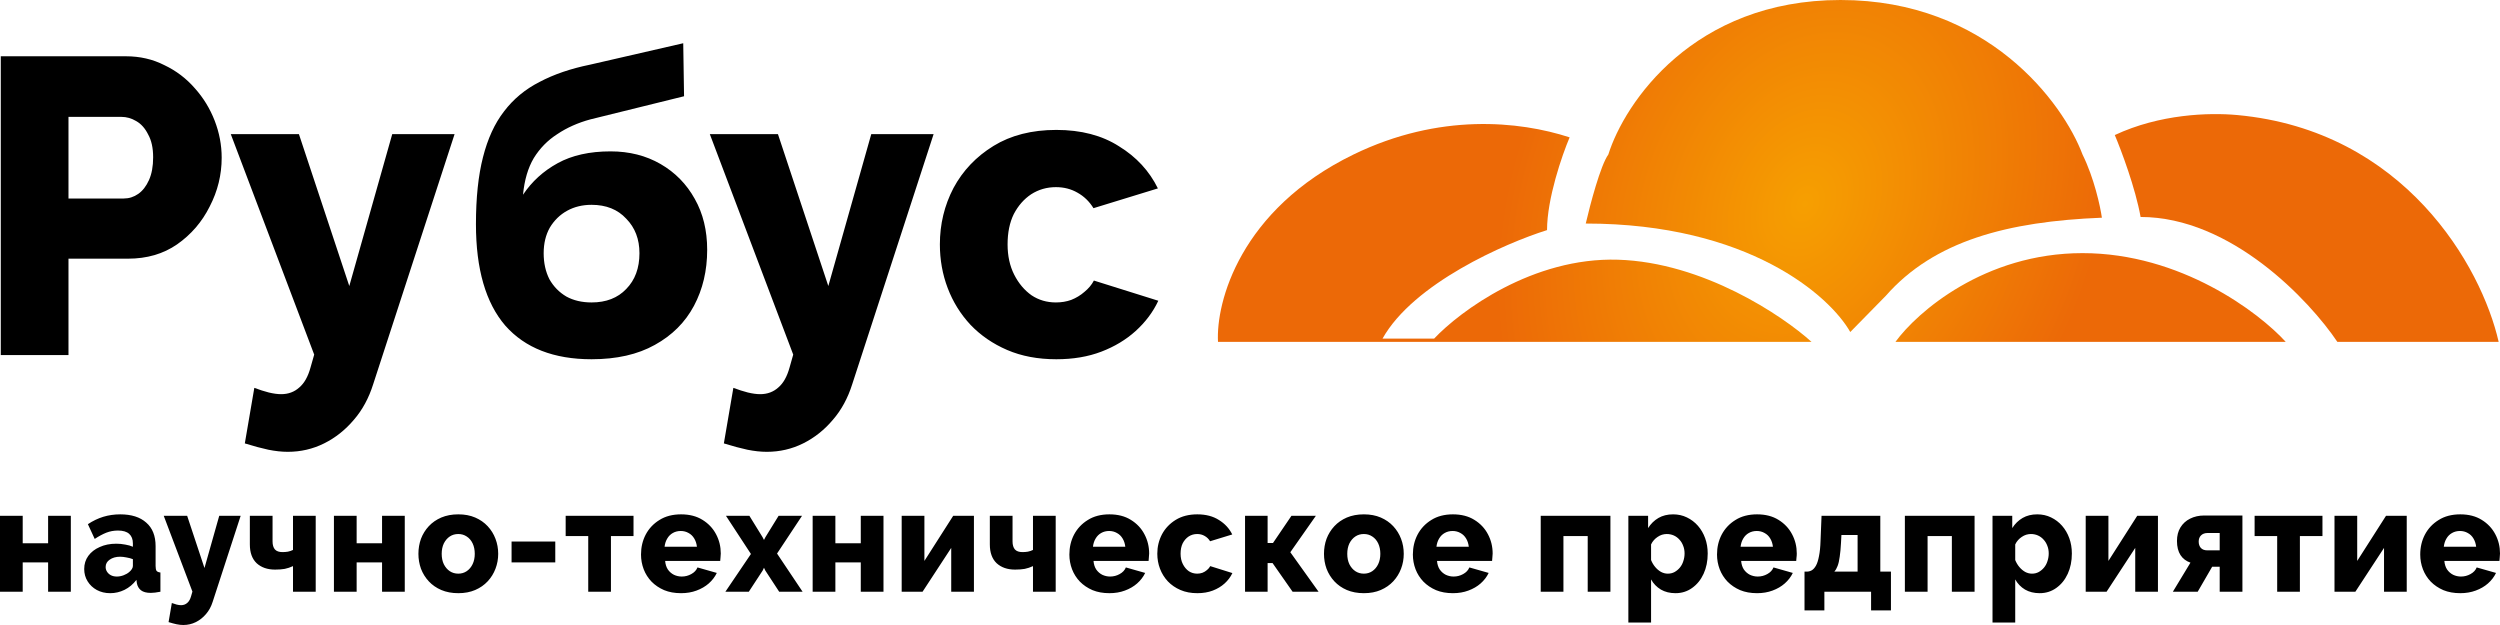 <svg width="180" height="45" viewBox="0 0 180 45" fill="none" xmlns="http://www.w3.org/2000/svg">
<path d="M0.056 25.563V4.052H9.064C10.075 4.052 10.996 4.264 11.829 4.688C12.681 5.092 13.414 5.648 14.028 6.355C14.643 7.041 15.119 7.819 15.456 8.688C15.792 9.556 15.961 10.445 15.961 11.354C15.961 12.586 15.674 13.757 15.099 14.868C14.544 15.979 13.761 16.888 12.75 17.595C11.759 18.281 10.58 18.625 9.212 18.625H4.931V25.563H0.056ZM4.931 14.292H8.915C9.292 14.292 9.638 14.181 9.956 13.959C10.273 13.737 10.53 13.404 10.729 12.959C10.927 12.515 11.026 11.97 11.026 11.323C11.026 10.657 10.907 10.111 10.669 9.687C10.451 9.243 10.164 8.92 9.807 8.718C9.47 8.516 9.113 8.415 8.737 8.415H4.931V14.292ZM20.719 32.531C20.283 32.531 19.817 32.48 19.322 32.38C18.846 32.279 18.281 32.127 17.627 31.925L18.311 27.926C18.688 28.067 19.034 28.178 19.351 28.259C19.688 28.34 19.986 28.38 20.243 28.38C20.759 28.38 21.195 28.219 21.551 27.896C21.908 27.593 22.176 27.118 22.354 26.472L22.622 25.532L16.616 9.657H21.522L25.149 20.594L28.241 9.657H32.73L26.873 27.653C26.556 28.663 26.09 29.521 25.476 30.228C24.861 30.956 24.148 31.521 23.335 31.925C22.523 32.329 21.651 32.531 20.719 32.531ZM42.593 25.866C39.877 25.866 37.806 25.058 36.379 23.442C34.972 21.806 34.268 19.372 34.268 16.14C34.268 14.242 34.437 12.636 34.774 11.323C35.111 9.99 35.616 8.889 36.29 8.021C36.964 7.132 37.816 6.425 38.847 5.9C39.877 5.355 41.086 4.941 42.474 4.658L49.193 3.113L49.252 6.93L42.503 8.597C41.611 8.839 40.819 9.192 40.125 9.657C39.431 10.101 38.867 10.677 38.431 11.384C38.014 12.091 37.757 12.969 37.657 14.02C38.292 13.07 39.124 12.313 40.155 11.748C41.185 11.182 42.454 10.899 43.96 10.899C45.308 10.899 46.507 11.202 47.558 11.808C48.608 12.414 49.431 13.252 50.025 14.323C50.62 15.373 50.917 16.595 50.917 17.989C50.917 19.483 50.6 20.826 49.966 22.018C49.331 23.21 48.39 24.149 47.141 24.836C45.912 25.522 44.396 25.866 42.593 25.866ZM42.593 21.776C43.643 21.776 44.475 21.453 45.09 20.806C45.724 20.16 46.041 19.301 46.041 18.231C46.041 17.221 45.724 16.393 45.09 15.747C44.475 15.08 43.643 14.747 42.593 14.747C41.938 14.747 41.354 14.888 40.839 15.171C40.323 15.454 39.907 15.858 39.59 16.383C39.293 16.908 39.144 17.524 39.144 18.231C39.144 18.938 39.283 19.564 39.56 20.109C39.858 20.634 40.264 21.049 40.779 21.352C41.294 21.634 41.899 21.776 42.593 21.776ZM55.21 32.531C54.773 32.531 54.308 32.48 53.812 32.38C53.337 32.279 52.772 32.127 52.118 31.925L52.802 27.926C53.178 28.067 53.525 28.178 53.842 28.259C54.179 28.34 54.476 28.38 54.734 28.38C55.249 28.38 55.685 28.219 56.042 27.896C56.399 27.593 56.666 27.118 56.845 26.472L57.112 25.532L51.107 9.657H56.012L59.639 20.594L62.731 9.657H67.22L61.364 27.653C61.046 28.663 60.581 29.521 59.966 30.228C59.352 30.956 58.638 31.521 57.826 31.925C57.013 32.329 56.141 32.531 55.21 32.531ZM76.055 25.866C74.727 25.866 73.548 25.643 72.517 25.199C71.486 24.755 70.604 24.149 69.871 23.381C69.157 22.614 68.612 21.735 68.236 20.746C67.859 19.756 67.671 18.706 67.671 17.595C67.671 16.14 67.998 14.787 68.652 13.535C69.326 12.283 70.287 11.273 71.536 10.505C72.784 9.738 74.291 9.354 76.055 9.354C77.838 9.354 79.345 9.748 80.573 10.536C81.822 11.303 82.753 12.313 83.368 13.565L78.73 14.989C78.433 14.504 78.046 14.131 77.571 13.868C77.115 13.606 76.6 13.474 76.025 13.474C75.371 13.474 74.776 13.646 74.241 13.989C73.726 14.333 73.31 14.807 72.993 15.413C72.695 16.019 72.546 16.746 72.546 17.595C72.546 18.423 72.705 19.15 73.022 19.776C73.34 20.402 73.756 20.897 74.271 21.261C74.786 21.604 75.371 21.776 76.025 21.776C76.421 21.776 76.788 21.715 77.125 21.594C77.482 21.453 77.799 21.261 78.076 21.018C78.374 20.776 78.602 20.503 78.76 20.2L83.398 21.654C83.021 22.462 82.476 23.189 81.763 23.836C81.069 24.462 80.246 24.957 79.295 25.32C78.344 25.684 77.264 25.866 76.055 25.866Z" fill="black"/>
<path d="M0 42.605V37.137H1.635V39.116H3.464V37.137H5.1V42.605H3.464V40.491H1.635V42.605H0ZM6.063 40.97C6.063 40.609 6.161 40.293 6.359 40.022C6.557 39.751 6.829 39.539 7.176 39.387C7.524 39.227 7.923 39.147 8.372 39.147C8.59 39.147 8.805 39.168 9.016 39.21C9.227 39.244 9.411 39.296 9.568 39.366V39.126C9.568 38.828 9.479 38.599 9.302 38.439C9.125 38.279 8.856 38.199 8.495 38.199C8.195 38.199 7.912 38.252 7.647 38.356C7.388 38.46 7.112 38.609 6.819 38.803L6.328 37.741C6.683 37.505 7.05 37.328 7.432 37.21C7.82 37.092 8.229 37.033 8.658 37.033C9.462 37.033 10.086 37.231 10.528 37.627C10.978 38.015 11.203 38.581 11.203 39.324V40.751C11.203 40.918 11.227 41.036 11.274 41.105C11.329 41.167 11.421 41.206 11.55 41.22V42.605C11.414 42.633 11.285 42.653 11.162 42.667C11.046 42.681 10.944 42.688 10.855 42.688C10.549 42.688 10.314 42.626 10.15 42.501C9.994 42.376 9.895 42.206 9.854 41.99L9.823 41.751C9.585 42.063 9.299 42.303 8.965 42.469C8.638 42.629 8.294 42.709 7.933 42.709C7.578 42.709 7.258 42.633 6.972 42.48C6.693 42.327 6.471 42.119 6.308 41.855C6.144 41.591 6.063 41.296 6.063 40.97ZM9.312 41.178C9.387 41.115 9.449 41.046 9.496 40.97C9.544 40.893 9.568 40.82 9.568 40.751V40.261C9.432 40.206 9.278 40.164 9.108 40.136C8.944 40.102 8.791 40.084 8.648 40.084C8.348 40.084 8.1 40.154 7.902 40.293C7.705 40.425 7.606 40.602 7.606 40.824C7.606 40.949 7.64 41.063 7.708 41.167C7.776 41.272 7.868 41.355 7.984 41.417C8.106 41.48 8.25 41.511 8.413 41.511C8.577 41.511 8.74 41.48 8.904 41.417C9.067 41.355 9.203 41.275 9.312 41.178ZM13.2 45C13.05 45 12.889 44.983 12.719 44.948C12.556 44.913 12.361 44.861 12.137 44.792L12.372 43.417C12.501 43.466 12.62 43.504 12.729 43.532C12.845 43.559 12.947 43.573 13.036 43.573C13.213 43.573 13.363 43.518 13.486 43.407C13.608 43.303 13.7 43.139 13.761 42.917L13.854 42.594L11.789 37.137H13.475L14.722 40.897L15.785 37.137H17.328L15.315 43.323C15.206 43.67 15.046 43.965 14.835 44.209C14.623 44.459 14.378 44.653 14.099 44.792C13.819 44.931 13.52 45 13.2 45ZM21.096 42.605V40.761C20.898 40.852 20.701 40.918 20.503 40.959C20.305 40.994 20.074 41.011 19.808 41.011C19.256 41.011 18.813 40.858 18.48 40.553C18.152 40.241 17.989 39.789 17.989 39.199V37.137H19.624V38.98C19.624 39.237 19.682 39.432 19.798 39.564C19.914 39.689 20.094 39.751 20.34 39.751C20.469 39.751 20.598 39.741 20.728 39.72C20.864 39.692 20.987 39.65 21.096 39.595V37.137H22.731V42.605H21.096ZM24.043 42.605V37.137H25.678V39.116H27.508V37.137H29.143V42.605H27.508V40.491H25.678V42.605H24.043ZM32.998 42.709C32.541 42.709 32.133 42.633 31.772 42.48C31.417 42.327 31.118 42.119 30.872 41.855C30.627 41.591 30.44 41.289 30.31 40.949C30.188 40.609 30.126 40.251 30.126 39.876C30.126 39.494 30.188 39.133 30.31 38.793C30.44 38.453 30.627 38.151 30.872 37.887C31.118 37.623 31.417 37.415 31.772 37.262C32.133 37.109 32.541 37.033 32.998 37.033C33.455 37.033 33.86 37.109 34.214 37.262C34.568 37.415 34.868 37.623 35.113 37.887C35.359 38.151 35.546 38.453 35.675 38.793C35.805 39.133 35.87 39.494 35.87 39.876C35.87 40.251 35.805 40.609 35.675 40.949C35.546 41.289 35.359 41.591 35.113 41.855C34.868 42.119 34.568 42.327 34.214 42.48C33.86 42.633 33.455 42.709 32.998 42.709ZM31.802 39.876C31.802 40.161 31.853 40.411 31.956 40.626C32.065 40.841 32.208 41.008 32.385 41.126C32.562 41.244 32.766 41.303 32.998 41.303C33.223 41.303 33.424 41.244 33.601 41.126C33.785 41.001 33.928 40.831 34.03 40.615C34.132 40.4 34.183 40.154 34.183 39.876C34.183 39.592 34.132 39.342 34.03 39.126C33.928 38.911 33.785 38.744 33.601 38.626C33.424 38.508 33.223 38.449 32.998 38.449C32.766 38.449 32.562 38.508 32.385 38.626C32.208 38.744 32.065 38.911 31.956 39.126C31.853 39.342 31.802 39.592 31.802 39.876ZM36.833 40.491V38.991H39.98V40.491H36.833ZM42.353 42.605V38.595H40.728V37.137H45.613V38.595H43.988V42.605H42.353ZM49.035 42.709C48.578 42.709 48.173 42.636 47.819 42.49C47.464 42.337 47.161 42.133 46.909 41.876C46.664 41.619 46.476 41.324 46.347 40.99C46.218 40.65 46.153 40.296 46.153 39.928C46.153 39.401 46.265 38.921 46.49 38.491C46.721 38.054 47.052 37.703 47.481 37.439C47.911 37.168 48.428 37.033 49.035 37.033C49.641 37.033 50.155 37.165 50.578 37.429C51.007 37.693 51.334 38.04 51.559 38.47C51.784 38.894 51.896 39.355 51.896 39.855C51.896 39.953 51.889 40.05 51.876 40.147C51.869 40.237 51.862 40.317 51.855 40.386H47.89C47.911 40.629 47.975 40.834 48.084 41.001C48.2 41.167 48.346 41.296 48.524 41.386C48.701 41.469 48.888 41.511 49.086 41.511C49.331 41.511 49.559 41.452 49.771 41.334C49.989 41.216 50.139 41.056 50.22 40.855L51.61 41.251C51.474 41.535 51.279 41.789 51.028 42.011C50.782 42.226 50.489 42.396 50.149 42.521C49.815 42.646 49.444 42.709 49.035 42.709ZM47.849 39.366H50.179C50.152 39.137 50.087 38.939 49.985 38.772C49.883 38.599 49.746 38.467 49.577 38.376C49.406 38.279 49.219 38.231 49.014 38.231C48.803 38.231 48.612 38.279 48.442 38.376C48.279 38.467 48.146 38.599 48.044 38.772C47.941 38.939 47.876 39.137 47.849 39.366ZM53.955 37.137L54.905 38.678L55.007 38.876L55.109 38.678L56.06 37.137H57.746L55.947 39.855L57.787 42.605H56.101L55.099 41.074L55.007 40.876L54.915 41.074L53.914 42.605H52.227L54.067 39.886L52.268 37.137H53.955ZM58.511 42.605V37.137H60.147V39.116H61.976V37.137H63.611V42.605H61.976V40.491H60.147V42.605H58.511ZM64.921 42.605V37.137H66.557V40.386L68.631 37.137H70.123V42.605H68.488V39.449L66.424 42.605H64.921ZM74.375 42.605V40.761C74.177 40.852 73.98 40.918 73.782 40.959C73.584 40.994 73.353 41.011 73.087 41.011C72.535 41.011 72.092 40.858 71.759 40.553C71.432 40.241 71.268 39.789 71.268 39.199V37.137H72.903V38.98C72.903 39.237 72.961 39.432 73.077 39.564C73.193 39.689 73.373 39.751 73.619 39.751C73.748 39.751 73.877 39.741 74.007 39.72C74.143 39.692 74.266 39.65 74.375 39.595V37.137H76.01V42.605H74.375ZM79.877 42.709C79.421 42.709 79.016 42.636 78.661 42.49C78.307 42.337 78.004 42.133 77.751 41.876C77.506 41.619 77.319 41.324 77.189 40.99C77.06 40.65 76.995 40.296 76.995 39.928C76.995 39.401 77.108 38.921 77.332 38.491C77.564 38.054 77.895 37.703 78.324 37.439C78.753 37.168 79.271 37.033 79.877 37.033C80.484 37.033 80.998 37.165 81.42 37.429C81.85 37.693 82.177 38.04 82.401 38.47C82.626 38.894 82.739 39.355 82.739 39.855C82.739 39.953 82.732 40.05 82.718 40.147C82.712 40.237 82.705 40.317 82.698 40.386H78.733C78.753 40.629 78.818 40.834 78.927 41.001C79.043 41.167 79.189 41.296 79.366 41.386C79.544 41.469 79.731 41.511 79.928 41.511C80.174 41.511 80.402 41.452 80.613 41.334C80.831 41.216 80.981 41.056 81.063 40.855L82.453 41.251C82.316 41.535 82.122 41.789 81.87 42.011C81.625 42.226 81.332 42.396 80.991 42.521C80.658 42.646 80.286 42.709 79.877 42.709ZM78.692 39.366H81.022C80.995 39.137 80.93 38.939 80.828 38.772C80.725 38.599 80.589 38.467 80.419 38.376C80.249 38.279 80.061 38.231 79.857 38.231C79.646 38.231 79.455 38.279 79.284 38.376C79.121 38.467 78.988 38.599 78.886 38.772C78.784 38.939 78.719 39.137 78.692 39.366ZM86.208 42.709C85.751 42.709 85.346 42.633 84.992 42.48C84.637 42.327 84.334 42.119 84.082 41.855C83.837 41.591 83.649 41.289 83.52 40.949C83.39 40.609 83.326 40.248 83.326 39.866C83.326 39.366 83.438 38.901 83.663 38.47C83.894 38.04 84.225 37.693 84.654 37.429C85.084 37.165 85.601 37.033 86.208 37.033C86.821 37.033 87.338 37.168 87.761 37.439C88.19 37.703 88.51 38.05 88.722 38.481L87.127 38.97C87.025 38.803 86.892 38.675 86.729 38.585C86.572 38.494 86.395 38.449 86.197 38.449C85.973 38.449 85.768 38.508 85.584 38.626C85.407 38.744 85.264 38.908 85.155 39.116C85.053 39.324 85.002 39.574 85.002 39.866C85.002 40.15 85.056 40.4 85.165 40.615C85.274 40.831 85.417 41.001 85.594 41.126C85.772 41.244 85.973 41.303 86.197 41.303C86.334 41.303 86.459 41.282 86.576 41.24C86.698 41.192 86.807 41.126 86.903 41.042C87.005 40.959 87.083 40.865 87.138 40.761L88.732 41.261C88.602 41.539 88.415 41.789 88.17 42.011C87.931 42.226 87.649 42.396 87.322 42.521C86.995 42.646 86.623 42.709 86.208 42.709ZM89.643 42.605V37.137H91.268V39.095H91.656L92.985 37.137H94.743L92.903 39.761L94.937 42.605H93.067L91.626 40.543H91.268V42.605H89.643ZM98.199 42.709C97.743 42.709 97.334 42.633 96.972 42.48C96.618 42.327 96.318 42.119 96.073 41.855C95.828 41.591 95.641 41.289 95.511 40.949C95.388 40.609 95.327 40.251 95.327 39.876C95.327 39.494 95.388 39.133 95.511 38.793C95.641 38.453 95.828 38.151 96.073 37.887C96.318 37.623 96.618 37.415 96.972 37.262C97.334 37.109 97.743 37.033 98.199 37.033C98.655 37.033 99.061 37.109 99.415 37.262C99.769 37.415 100.069 37.623 100.314 37.887C100.559 38.151 100.747 38.453 100.876 38.793C101.006 39.133 101.07 39.494 101.07 39.876C101.07 40.251 101.006 40.609 100.876 40.949C100.747 41.289 100.559 41.591 100.314 41.855C100.069 42.119 99.769 42.327 99.415 42.48C99.061 42.633 98.655 42.709 98.199 42.709ZM97.003 39.876C97.003 40.161 97.054 40.411 97.156 40.626C97.266 40.841 97.409 41.008 97.586 41.126C97.763 41.244 97.968 41.303 98.199 41.303C98.424 41.303 98.625 41.244 98.802 41.126C98.986 41.001 99.129 40.831 99.231 40.615C99.333 40.4 99.384 40.154 99.384 39.876C99.384 39.592 99.333 39.342 99.231 39.126C99.129 38.911 98.986 38.744 98.802 38.626C98.625 38.508 98.424 38.449 98.199 38.449C97.968 38.449 97.763 38.508 97.586 38.626C97.409 38.744 97.266 38.911 97.156 39.126C97.054 39.342 97.003 39.592 97.003 39.876ZM104.609 42.709C104.153 42.709 103.747 42.636 103.393 42.49C103.039 42.337 102.736 42.133 102.484 41.876C102.238 41.619 102.051 41.324 101.921 40.99C101.792 40.65 101.727 40.296 101.727 39.928C101.727 39.401 101.84 38.921 102.065 38.491C102.296 38.054 102.627 37.703 103.056 37.439C103.485 37.168 104.003 37.033 104.609 37.033C105.215 37.033 105.73 37.165 106.152 37.429C106.582 37.693 106.909 38.04 107.133 38.47C107.358 38.894 107.471 39.355 107.471 39.855C107.471 39.953 107.464 40.05 107.45 40.147C107.443 40.237 107.437 40.317 107.43 40.386H103.465C103.485 40.629 103.55 40.834 103.659 41.001C103.774 41.167 103.921 41.296 104.098 41.386C104.275 41.469 104.463 41.511 104.66 41.511C104.906 41.511 105.134 41.452 105.345 41.334C105.563 41.216 105.713 41.056 105.795 40.855L107.184 41.251C107.048 41.535 106.854 41.789 106.602 42.011C106.357 42.226 106.064 42.396 105.723 42.521C105.389 42.646 105.018 42.709 104.609 42.709ZM103.424 39.366H105.754C105.726 39.137 105.662 38.939 105.56 38.772C105.457 38.599 105.321 38.467 105.151 38.376C104.98 38.279 104.793 38.231 104.589 38.231C104.377 38.231 104.187 38.279 104.016 38.376C103.853 38.467 103.72 38.599 103.618 38.772C103.516 38.939 103.451 39.137 103.424 39.366ZM110.932 42.605V37.137H115.95V42.605H114.315V38.595H112.567V42.605H110.932ZM120.635 42.709C120.233 42.709 119.882 42.622 119.583 42.449C119.283 42.268 119.048 42.025 118.877 41.719V44.823H117.242V37.137H118.663V38.022C118.86 37.71 119.109 37.467 119.409 37.293C119.708 37.12 120.06 37.033 120.461 37.033C120.822 37.033 121.153 37.106 121.453 37.252C121.759 37.398 122.025 37.599 122.25 37.856C122.475 38.113 122.648 38.411 122.771 38.751C122.894 39.092 122.955 39.459 122.955 39.855C122.955 40.397 122.856 40.883 122.659 41.313C122.461 41.744 122.185 42.084 121.831 42.334C121.483 42.584 121.085 42.709 120.635 42.709ZM120.083 41.303C120.26 41.303 120.421 41.265 120.564 41.188C120.714 41.105 120.843 40.997 120.952 40.865C121.061 40.733 121.143 40.581 121.197 40.407C121.259 40.227 121.289 40.039 121.289 39.845C121.289 39.644 121.255 39.459 121.187 39.293C121.126 39.126 121.037 38.98 120.921 38.855C120.806 38.724 120.669 38.623 120.513 38.553C120.356 38.484 120.186 38.449 120.002 38.449C119.892 38.449 119.78 38.467 119.664 38.501C119.555 38.536 119.45 38.588 119.348 38.658C119.252 38.72 119.164 38.797 119.082 38.887C119 38.977 118.932 39.081 118.877 39.199V40.324C118.952 40.511 119.051 40.678 119.174 40.824C119.296 40.97 119.436 41.088 119.593 41.178C119.749 41.261 119.913 41.303 120.083 41.303ZM126.507 42.709C126.051 42.709 125.645 42.636 125.291 42.49C124.937 42.337 124.633 42.133 124.381 41.876C124.136 41.619 123.949 41.324 123.819 40.99C123.69 40.65 123.625 40.296 123.625 39.928C123.625 39.401 123.737 38.921 123.962 38.491C124.194 38.054 124.524 37.703 124.953 37.439C125.383 37.168 125.901 37.033 126.507 37.033C127.113 37.033 127.628 37.165 128.05 37.429C128.479 37.693 128.806 38.04 129.031 38.47C129.256 38.894 129.368 39.355 129.368 39.855C129.368 39.953 129.362 40.05 129.348 40.147C129.341 40.237 129.334 40.317 129.327 40.386H125.362C125.383 40.629 125.448 40.834 125.556 41.001C125.672 41.167 125.819 41.296 125.996 41.386C126.173 41.469 126.36 41.511 126.558 41.511C126.803 41.511 127.032 41.452 127.243 41.334C127.461 41.216 127.61 41.056 127.692 40.855L129.082 41.251C128.946 41.535 128.752 41.789 128.499 42.011C128.254 42.226 127.962 42.396 127.621 42.521C127.287 42.646 126.915 42.709 126.507 42.709ZM125.321 39.366H127.651C127.624 39.137 127.559 38.939 127.457 38.772C127.355 38.599 127.219 38.467 127.048 38.376C126.878 38.279 126.691 38.231 126.486 38.231C126.275 38.231 126.084 38.279 125.914 38.376C125.75 38.467 125.618 38.599 125.515 38.772C125.413 38.939 125.349 39.137 125.321 39.366ZM129.925 43.948V41.157H130.088C130.211 41.157 130.33 41.126 130.446 41.063C130.562 40.994 130.664 40.879 130.752 40.72C130.841 40.56 130.912 40.334 130.967 40.043C131.028 39.751 131.066 39.38 131.079 38.928L131.151 37.137H135.382V41.157H136.148V43.948H134.718V42.605H131.355V43.948H129.925ZM132.071 41.157H133.747V38.522H132.582L132.551 39.105C132.531 39.487 132.5 39.814 132.459 40.084C132.425 40.355 132.374 40.577 132.306 40.751C132.244 40.918 132.166 41.053 132.071 41.157ZM137.151 42.605V37.137H142.169V42.605H140.534V38.595H138.786V42.605H137.151ZM146.854 42.709C146.452 42.709 146.101 42.622 145.802 42.449C145.502 42.268 145.267 42.025 145.096 41.719V44.823H143.461V37.137H144.882V38.022C145.079 37.71 145.328 37.467 145.628 37.293C145.927 37.12 146.279 37.033 146.68 37.033C147.041 37.033 147.372 37.106 147.672 37.252C147.978 37.398 148.244 37.599 148.469 37.856C148.694 38.113 148.867 38.411 148.99 38.751C149.113 39.092 149.174 39.459 149.174 39.855C149.174 40.397 149.075 40.883 148.878 41.313C148.68 41.744 148.404 42.084 148.05 42.334C147.702 42.584 147.304 42.709 146.854 42.709ZM146.302 41.303C146.479 41.303 146.639 41.265 146.783 41.188C146.933 41.105 147.062 40.997 147.171 40.865C147.28 40.733 147.362 40.581 147.416 40.407C147.478 40.227 147.508 40.039 147.508 39.845C147.508 39.644 147.474 39.459 147.406 39.293C147.345 39.126 147.256 38.98 147.14 38.855C147.025 38.724 146.888 38.623 146.731 38.553C146.575 38.484 146.404 38.449 146.221 38.449C146.111 38.449 145.999 38.467 145.883 38.501C145.774 38.536 145.669 38.588 145.566 38.658C145.471 38.72 145.383 38.797 145.301 38.887C145.219 38.977 145.151 39.081 145.096 39.199V40.324C145.171 40.511 145.27 40.678 145.393 40.824C145.515 40.97 145.655 41.088 145.812 41.178C145.968 41.261 146.132 41.303 146.302 41.303ZM150.171 42.605V37.137H151.806V40.386L153.88 37.137H155.372V42.605H153.737V39.449L151.673 42.605H150.171ZM156.446 42.605L157.713 40.511C157.407 40.407 157.168 40.227 156.998 39.97C156.827 39.706 156.742 39.366 156.742 38.949C156.742 38.574 156.824 38.252 156.988 37.981C157.158 37.703 157.389 37.491 157.683 37.345C157.982 37.193 158.323 37.116 158.705 37.116H161.454V42.605H159.818V40.803H159.277L158.234 42.605H156.446ZM158.929 39.626H159.818V38.376H158.95C158.745 38.376 158.585 38.435 158.469 38.553C158.36 38.665 158.306 38.81 158.306 38.991C158.306 39.178 158.357 39.331 158.459 39.449C158.568 39.567 158.725 39.626 158.929 39.626ZM163.957 42.605V38.595H162.332V37.137H167.217V38.595H165.592V42.605H163.957ZM168.084 42.605V37.137H169.719V40.386L171.793 37.137H173.285V42.605H171.65V39.449L169.586 42.605H168.084ZM177.139 42.709C176.682 42.709 176.276 42.636 175.922 42.49C175.568 42.337 175.265 42.133 175.013 41.876C174.768 41.619 174.58 41.324 174.451 40.99C174.321 40.65 174.257 40.296 174.257 39.928C174.257 39.401 174.369 38.921 174.594 38.491C174.825 38.054 175.156 37.703 175.585 37.439C176.014 37.168 176.532 37.033 177.139 37.033C177.745 37.033 178.259 37.165 178.682 37.429C179.111 37.693 179.438 38.04 179.663 38.47C179.888 38.894 180 39.355 180 39.855C180 39.953 179.993 40.05 179.98 40.147C179.973 40.237 179.966 40.317 179.959 40.386H175.994C176.014 40.629 176.079 40.834 176.188 41.001C176.304 41.167 176.45 41.296 176.628 41.386C176.805 41.469 176.992 41.511 177.19 41.511C177.435 41.511 177.663 41.452 177.874 41.334C178.092 41.216 178.242 41.056 178.324 40.855L179.714 41.251C179.577 41.535 179.383 41.789 179.131 42.011C178.886 42.226 178.593 42.396 178.252 42.521C177.918 42.646 177.547 42.709 177.139 42.709ZM175.953 39.366H178.283C178.256 39.137 178.191 38.939 178.089 38.772C177.987 38.599 177.85 38.467 177.68 38.376C177.51 38.279 177.322 38.231 177.118 38.231C176.907 38.231 176.716 38.279 176.546 38.376C176.382 38.467 176.249 38.599 176.147 38.772C176.045 38.939 175.98 39.137 175.953 39.366Z" fill="black"/>
<path fill-rule="evenodd" clip-rule="evenodd" d="M161.09 8.284C173.118 9.399 178.665 19.172 179.904 24.616H168.291C166.278 21.618 160.626 15.622 154.123 15.622C153.751 13.539 152.729 10.822 152.265 9.724C155.503 8.209 159.042 8.095 161.09 8.284ZM164.574 24.616H136.471C138.019 22.486 142.881 18.225 149.942 18.225C157.003 18.225 162.639 22.486 164.574 24.616ZM130.432 24.616H87.696C87.541 21.776 89.276 15.101 97.451 11.125C103.624 8.122 109.391 8.709 113.013 9.89C112.47 11.169 111.387 14.296 111.387 16.568C108.367 17.515 101.771 20.403 99.541 24.379H103.258C105.116 22.407 110.365 18.509 116.496 18.699C122.628 18.888 128.342 22.723 130.432 24.616Z" fill="url(#paint0_radial_492_15756)"/>
<path d="M149.942 11.125C148.548 7.416 143.113 0 132.522 0C121.931 0 116.961 7.416 115.8 11.125C115.242 11.882 114.484 14.754 114.174 16.095C125.88 16.095 131.748 21.302 133.219 23.906L135.774 21.302C139.258 17.334 144.552 15.945 151.336 15.674C151.221 14.868 150.782 12.829 149.942 11.125Z" fill="url(#paint1_radial_492_15756)"/>
<defs>
<radialGradient id="paint0_radial_492_15756" cx="0" cy="0" r="1" gradientUnits="userSpaceOnUse" gradientTransform="translate(129.958 14.675) rotate(-156.745) scale(20.982 28.286)">
<stop stop-color="#F69F01"/>
<stop offset="1" stop-color="#EC6907"/>
</radialGradient>
<radialGradient id="paint1_radial_492_15756" cx="0" cy="0" r="1" gradientUnits="userSpaceOnUse" gradientTransform="translate(129.958 14.675) rotate(-156.745) scale(20.982 28.286)">
<stop stop-color="#F69F01"/>
<stop offset="1" stop-color="#EC6907"/>
</radialGradient>
</defs>
</svg>
